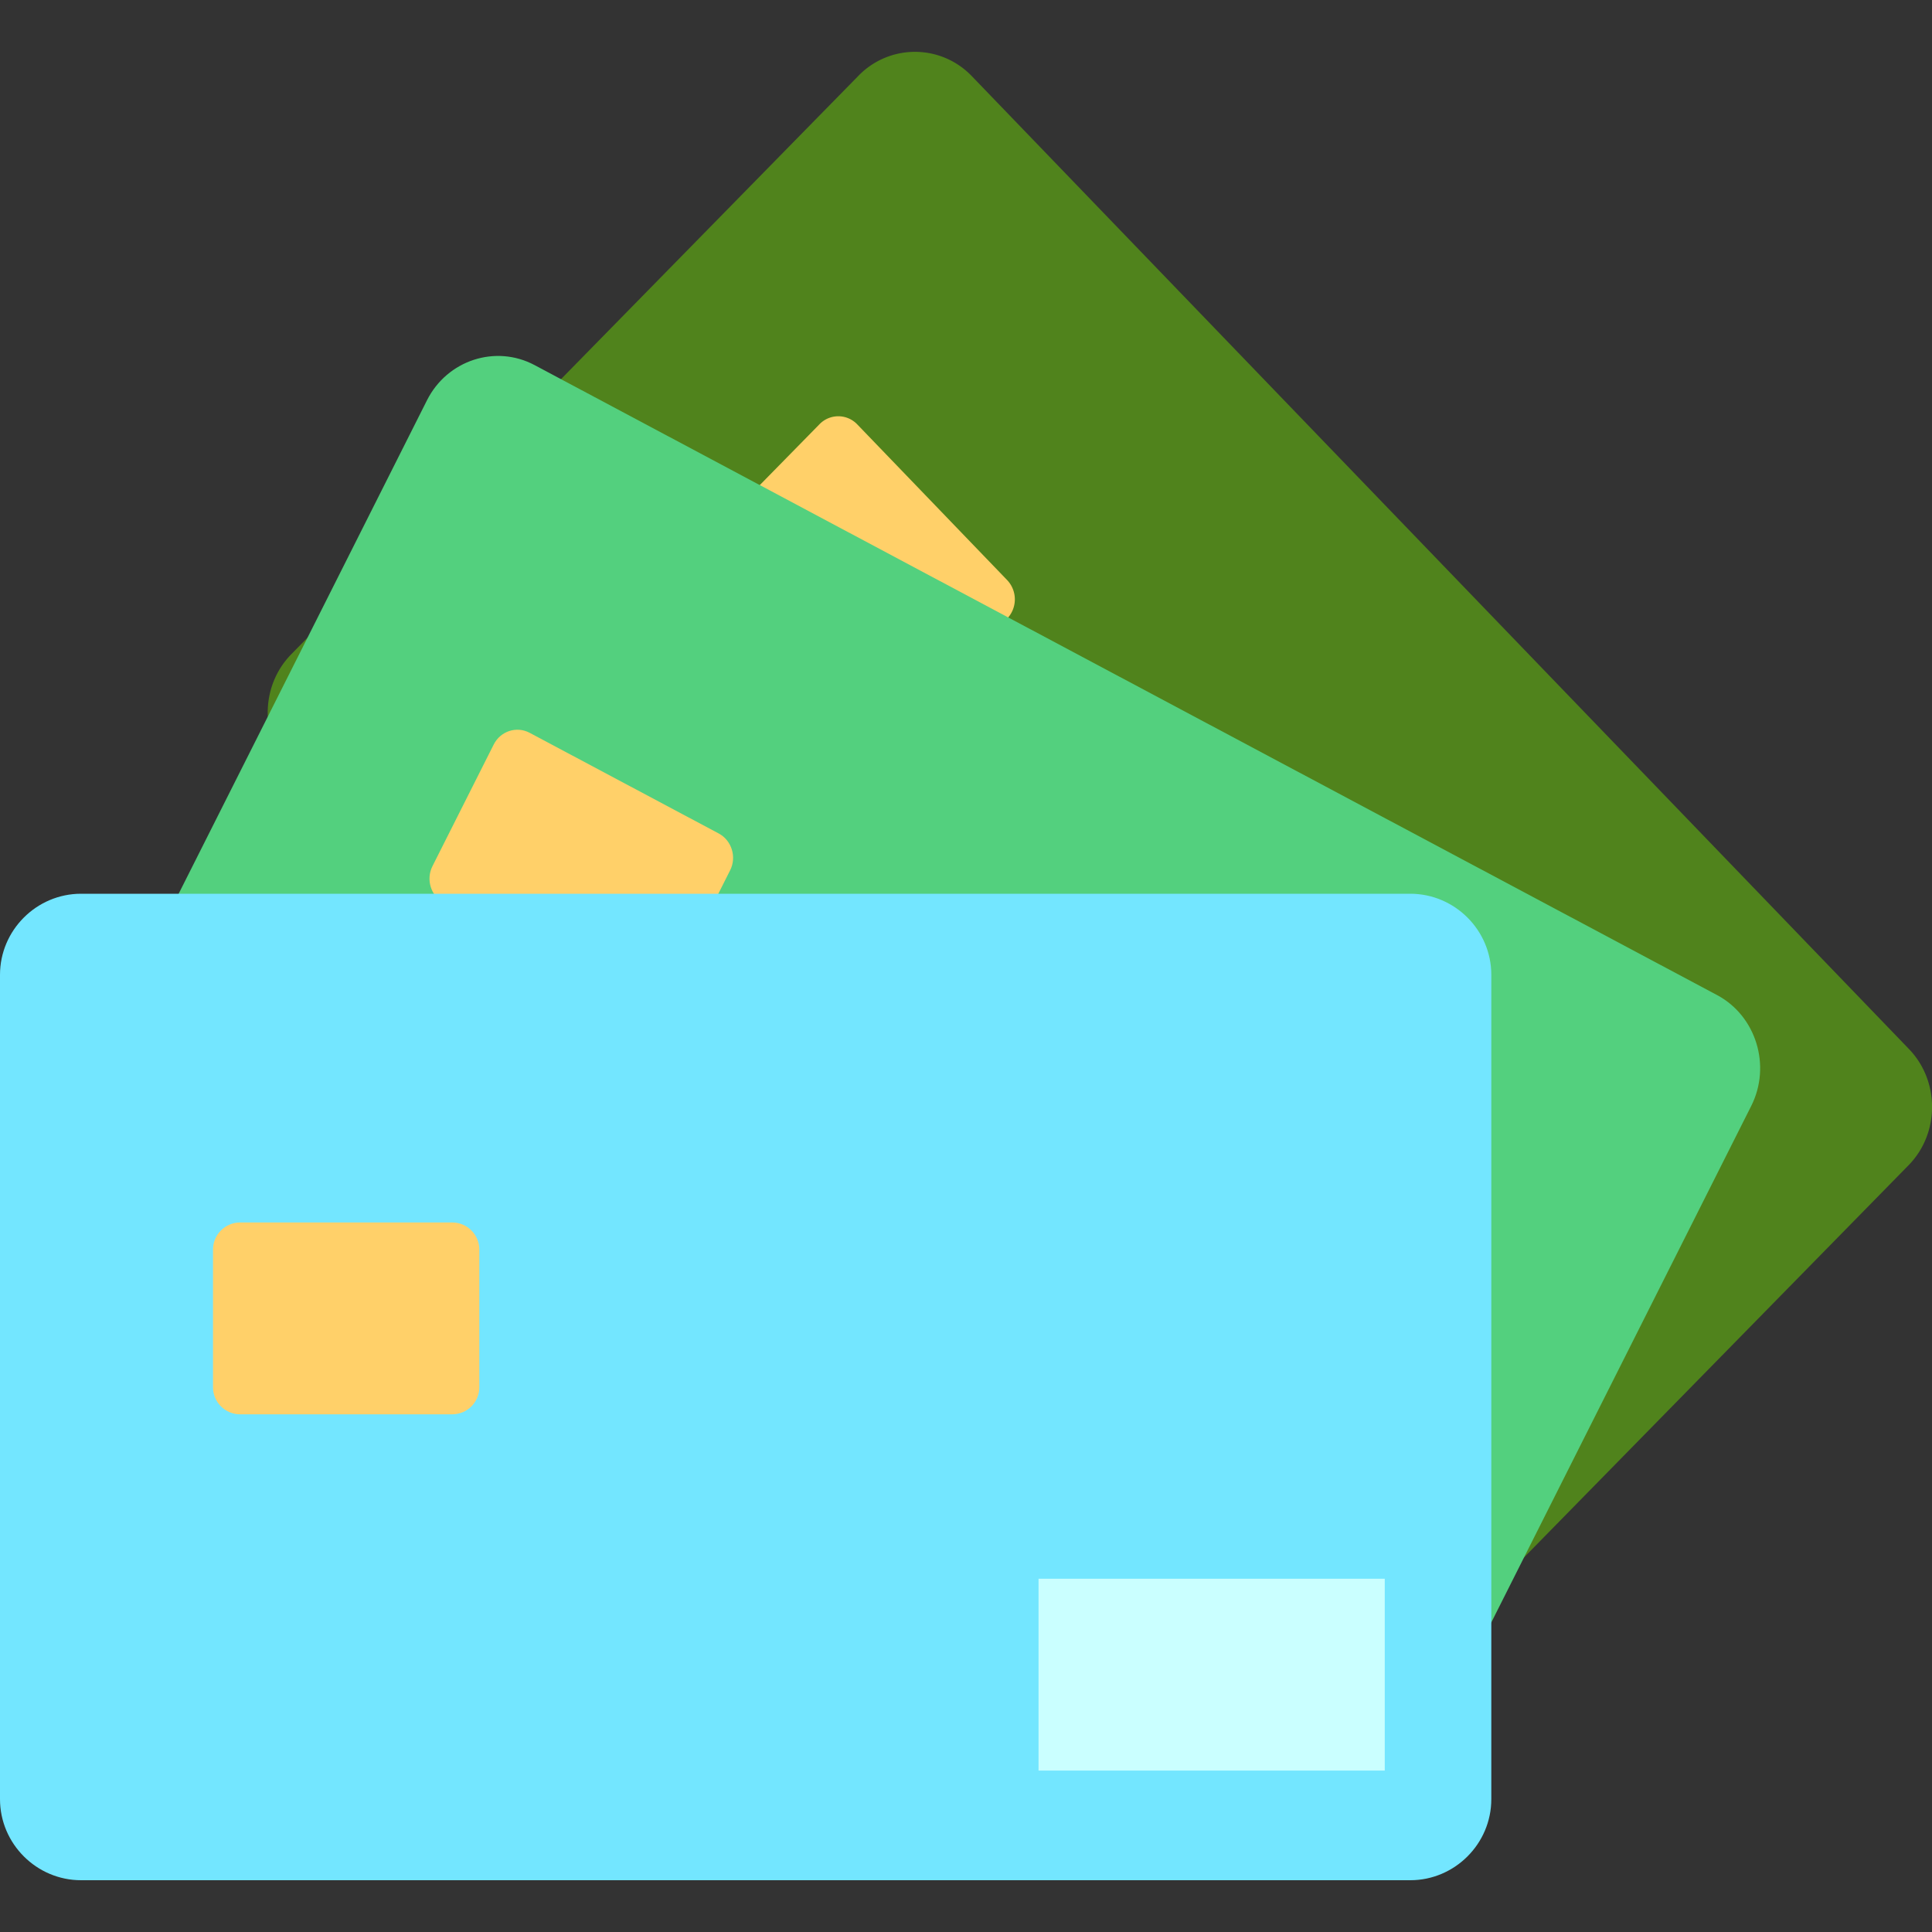 <svg version="1.1" id="Layer_1" xmlns="http://www.w3.org/2000/svg" x="0" y="0" viewBox="0 0 200 200" xml:space="preserve"><rect x="0" y="0" width="200" height="200" fill="#333333" stroke="none"/><style>.st1{fill:#ffd069}</style><path d="M127.13 180.49L30.1 79.76c-3.2-3.32-3.18-8.74.05-12.03L88.89 7.82a8.143 8.143 0 0111.7.05l97.03 100.73c3.2 3.32 3.18 8.74-.05 12.03l-58.74 59.91a8.126 8.126 0 01-11.7-.05z" fill="#50831c"/><path class="st1" d="M90.55 74.02L75.03 57.9a2.896 2.896 0 01.02-4.01l9.79-9.98a2.709 2.709 0 013.9.02l15.52 16.12a2.896 2.896 0 01-.02 4.01l-9.79 9.98a2.717 2.717 0 01-3.9-.02z"/><path d="M132.11 193.69L9.71 128.48c-4.04-2.15-5.63-7.31-3.54-11.47L44.2 41.44c2.09-4.16 7.11-5.8 11.15-3.64l122.4 65.21c4.04 2.15 5.63 7.31 3.54 11.47l-38.03 75.57c-2.09 4.15-7.11 5.79-11.15 3.64z" fill="#53d07e"/><path class="st1" d="M65.53 103.91L45.95 93.48c-1.35-.72-1.88-2.44-1.18-3.82l6.34-12.59c.7-1.39 2.37-1.93 3.72-1.21L74.4 86.28c1.35.72 1.88 2.44 1.18 3.82l-6.34 12.59c-.69 1.39-2.36 1.94-3.71 1.22z"/><g><path d="M145.99 194.64H8.39c-4.61 0-8.39-3.78-8.39-8.39v-85.34c0-4.61 3.78-8.39 8.39-8.39h137.6c4.61 0 8.39 3.78 8.39 8.39v85.34c0 4.61-3.78 8.39-8.39 8.39z" fill="#73e6ff"/><path class="st1" d="M46.82 146.41H24.85c-1.54 0-2.8-1.26-2.8-2.8v-14.26c0-1.54 1.26-2.8 2.8-2.8h21.97c1.54 0 2.8 1.26 2.8 2.8v14.26c0 1.55-1.26 2.8-2.8 2.8z"/></g><path fill="#caffff" d="M107.51 163.43h35.84v19.86h-35.84z"/></svg>